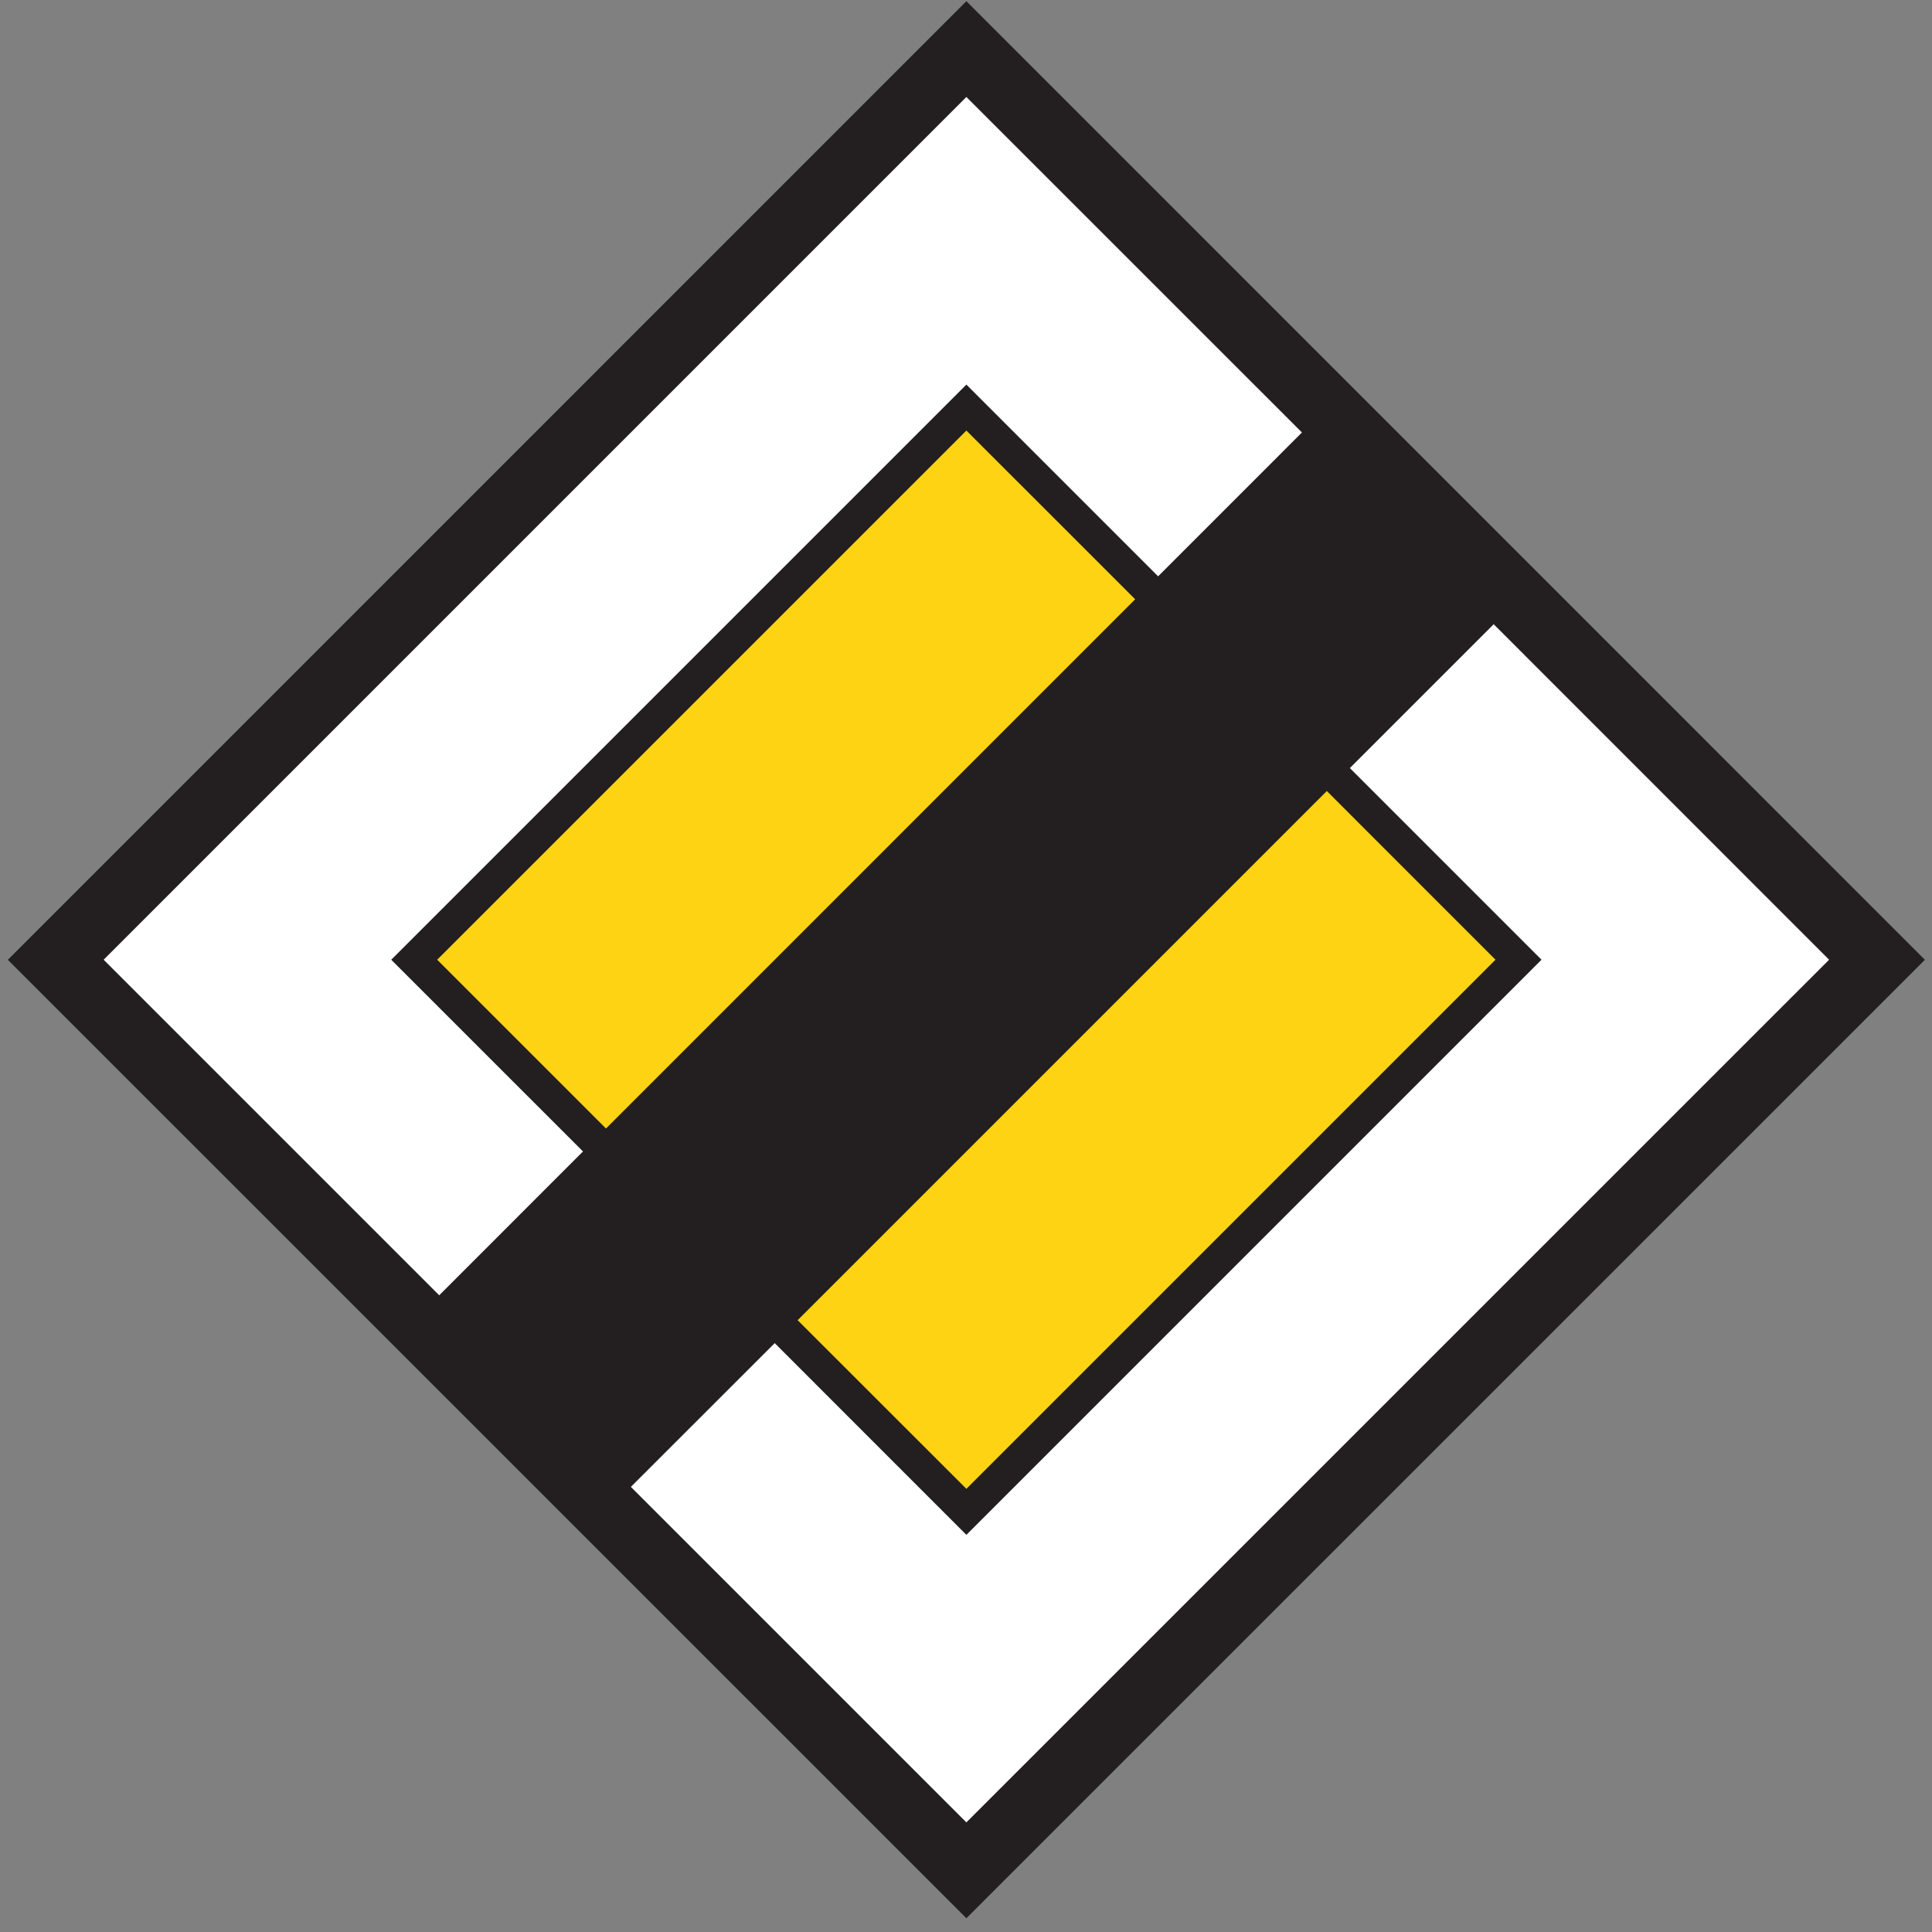 <?xml version="1.0" encoding="UTF-8"?>
<svg xmlns="http://www.w3.org/2000/svg" xmlns:xlink="http://www.w3.org/1999/xlink" width="101pt" height="101pt" viewBox="0 0 101 101" version="1.1">
<rect x="0" y="0" width="101" height="101" fill="#808080" stroke="none"/>
<g id="surface1">
<path style=" stroke:none;fill-rule:nonzero;fill:rgb(13.73%,12.16%,12.549%);fill-opacity:1;" d="M 50.52 100.281 L 100.629 50.176 L 50.52 0.062 L 0.41 50.176 L 50.52 100.281 "/>
<path style=" stroke:none;fill-rule:nonzero;fill:rgb(100%,100%,100%);fill-opacity:1;" d="M 70.566 40.152 L 80.586 50.172 L 50.52 80.238 L 40.5 70.215 L 32.98 77.73 L 50.52 95.27 L 95.621 50.172 L 78.086 32.633 L 70.566 40.152 "/>
<path style=" stroke:none;fill-rule:nonzero;fill:rgb(100%,100%,100%);fill-opacity:1;" d="M 30.477 60.195 L 20.453 50.172 L 50.52 20.105 L 60.543 30.129 L 68.062 22.609 L 50.52 5.07 L 5.418 50.172 L 22.961 67.715 L 30.477 60.195 "/>
<path style=" stroke:none;fill-rule:nonzero;fill:rgb(98.938%,82.483%,7.634%);fill-opacity:1;" d="M 69.363 41.352 L 41.699 69.016 L 50.52 77.832 L 78.18 50.172 L 69.363 41.352 "/>
<path style=" stroke:none;fill-rule:nonzero;fill:rgb(98.938%,82.483%,7.634%);fill-opacity:1;" d="M 31.68 58.996 L 59.344 31.328 L 50.52 22.508 L 22.855 50.172 L 31.68 58.996 "/>
</g>
</svg>
